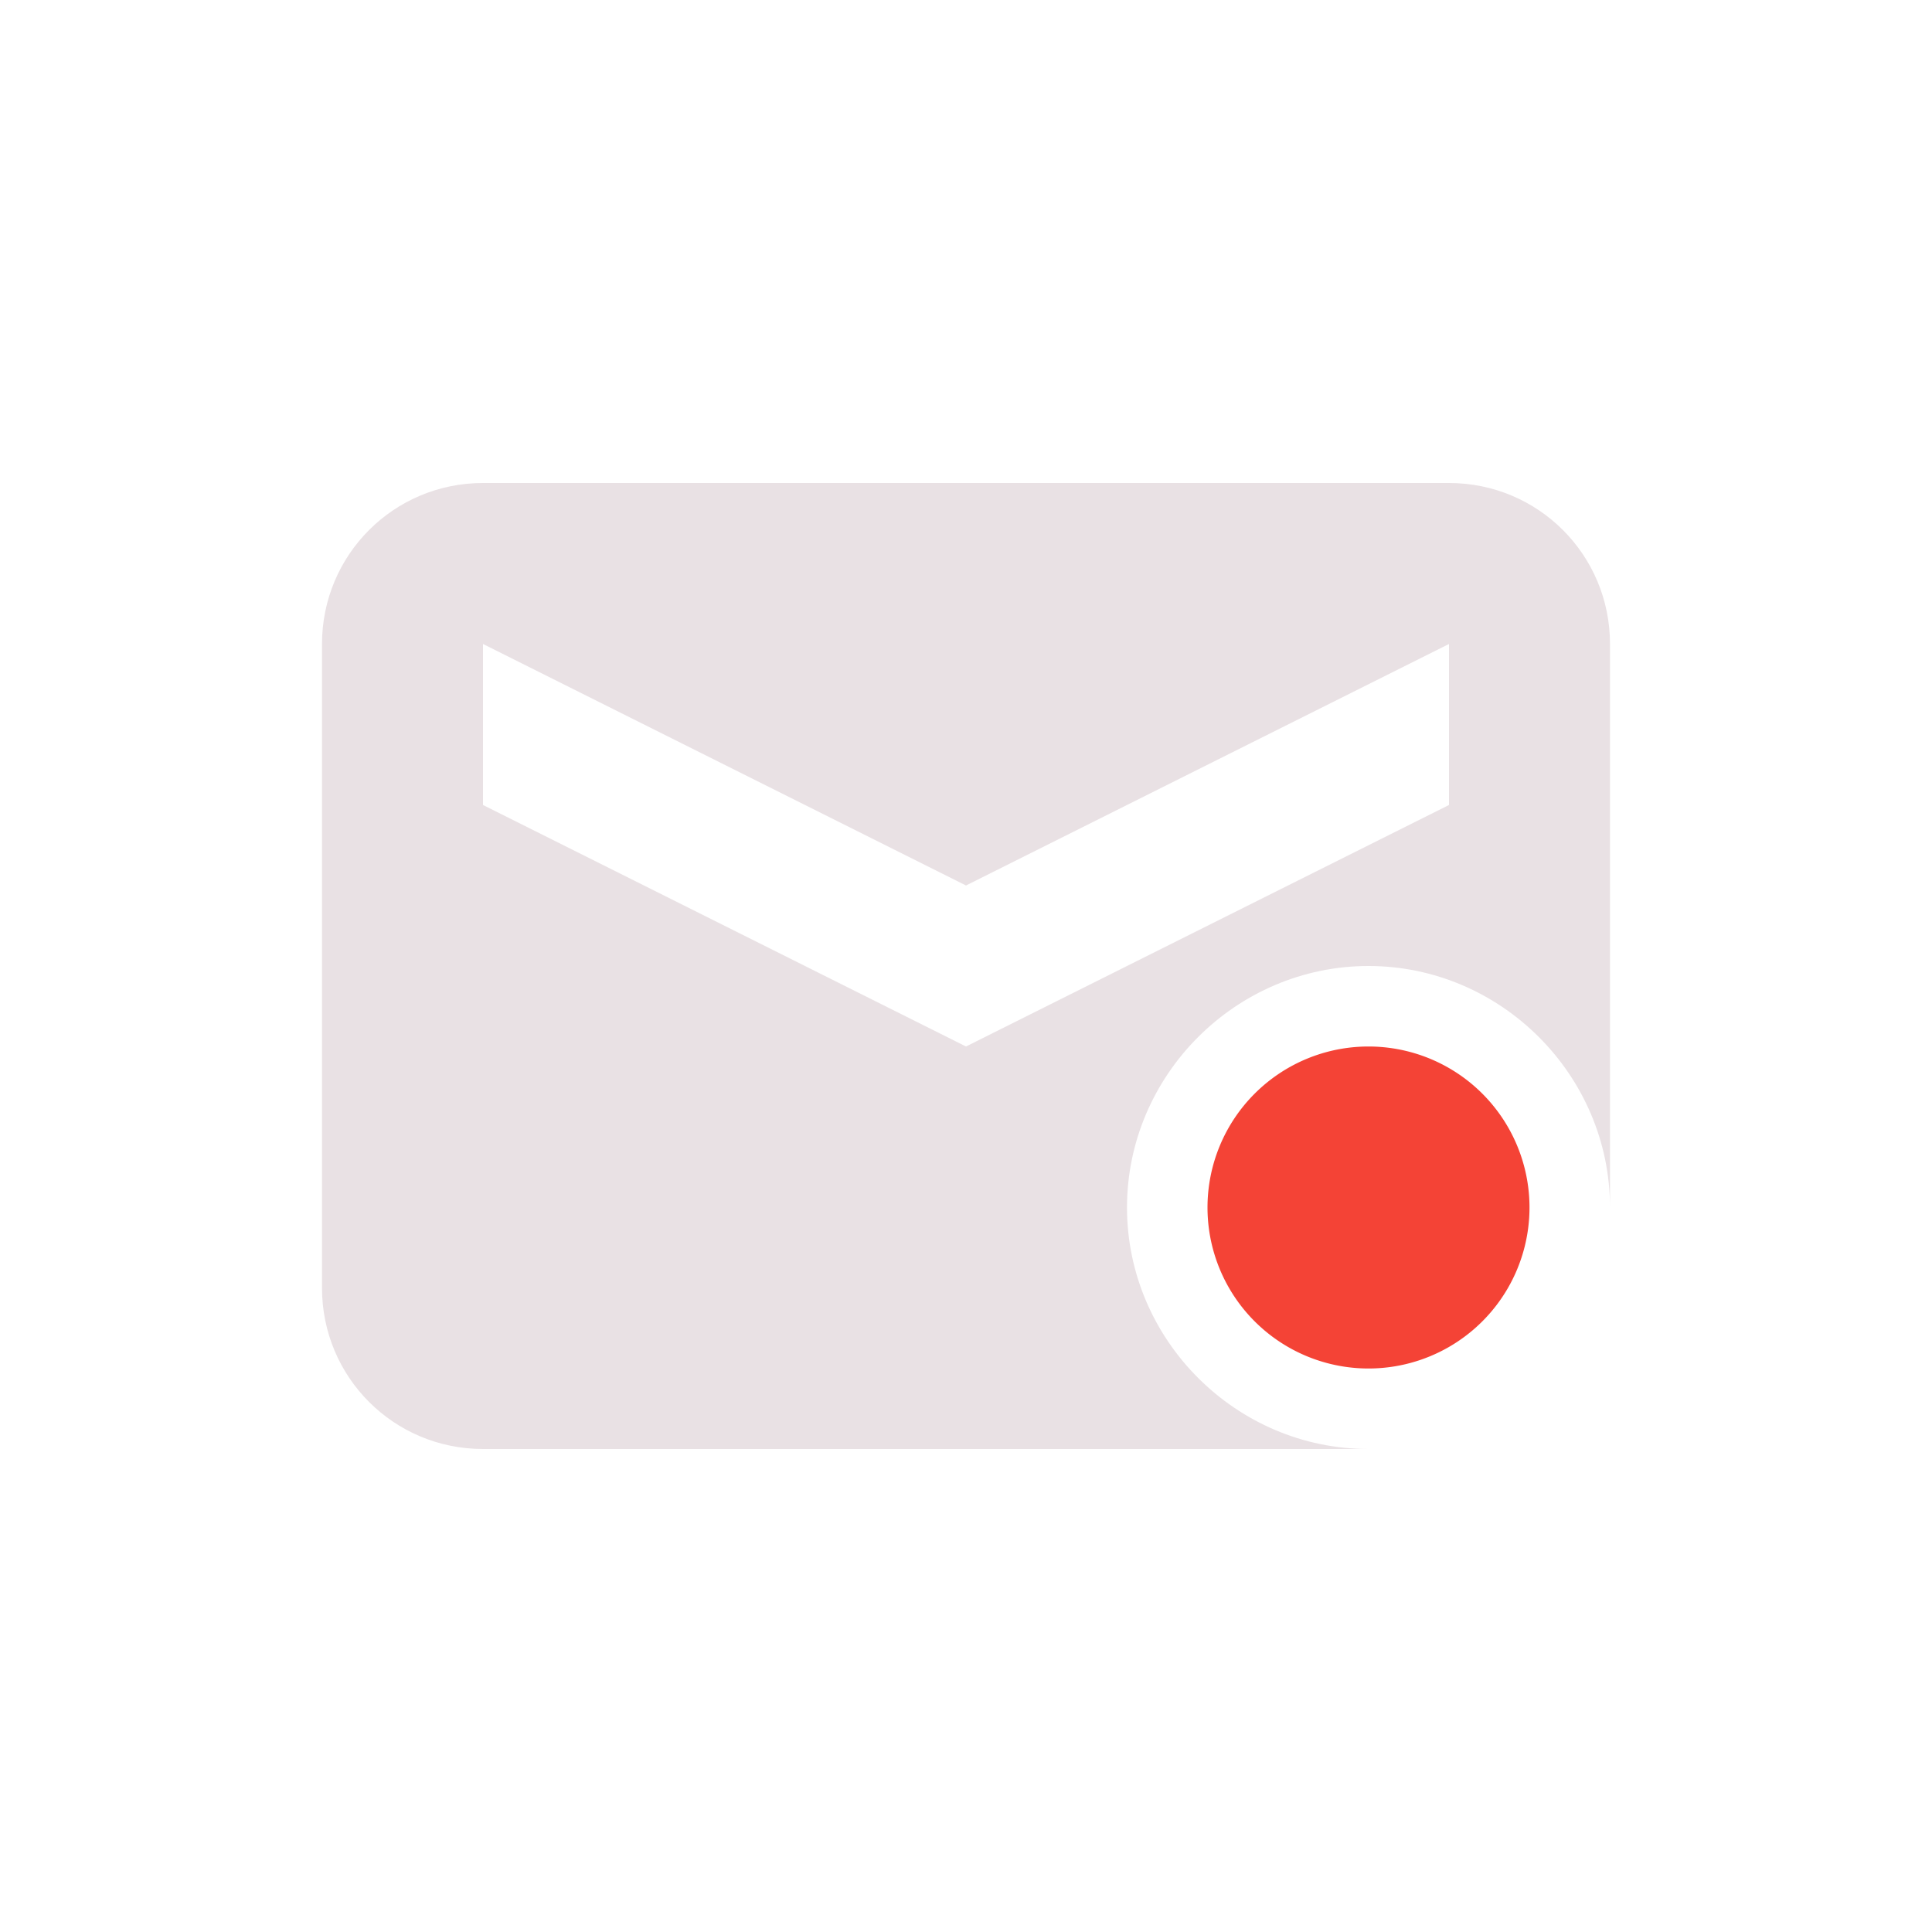 <svg xmlns="http://www.w3.org/2000/svg" width="24" height="24" version="1.1">
 <defs>
  <style id="current-color-scheme" type="text/css">
   .ColorScheme-Text { color:#e9e1e4; } .ColorScheme-Highlight { color:#4285f4; } .ColorScheme-NeutralText { color:#ff9800; } .ColorScheme-PositiveText { color:#4caf50; } .ColorScheme-NegativeText { color:#f44336; }
  </style>
 </defs>
 <path style="fill:currentColor" class="ColorScheme-Text" d="M 6,6 C 4.892,6 4,6.892 4,8 l 0,8 c 0,1.108 0.892,2 2,2 l 11,0 c -1.645,0 -3,-1.355 -3,-3 0,-1.645 1.355,-3 3,-3 1.645,0 3,1.355 3,3 L 20,8 C 20,6.892 19.108,6 18,6 L 6,6 Z m 0,2 6,3 6,-3 0,2 -6,3 -6,-3 0,-2 z"/>
 <path style="fill:currentColor" class="ColorScheme-NegativeText" d="m 17,13 a 2,2 0 0 0 -2,2 2,2 0 0 0 2,2 2,2 0 0 0 2,-2 2,2 0 0 0 -2,-2 z"/>
</svg>
